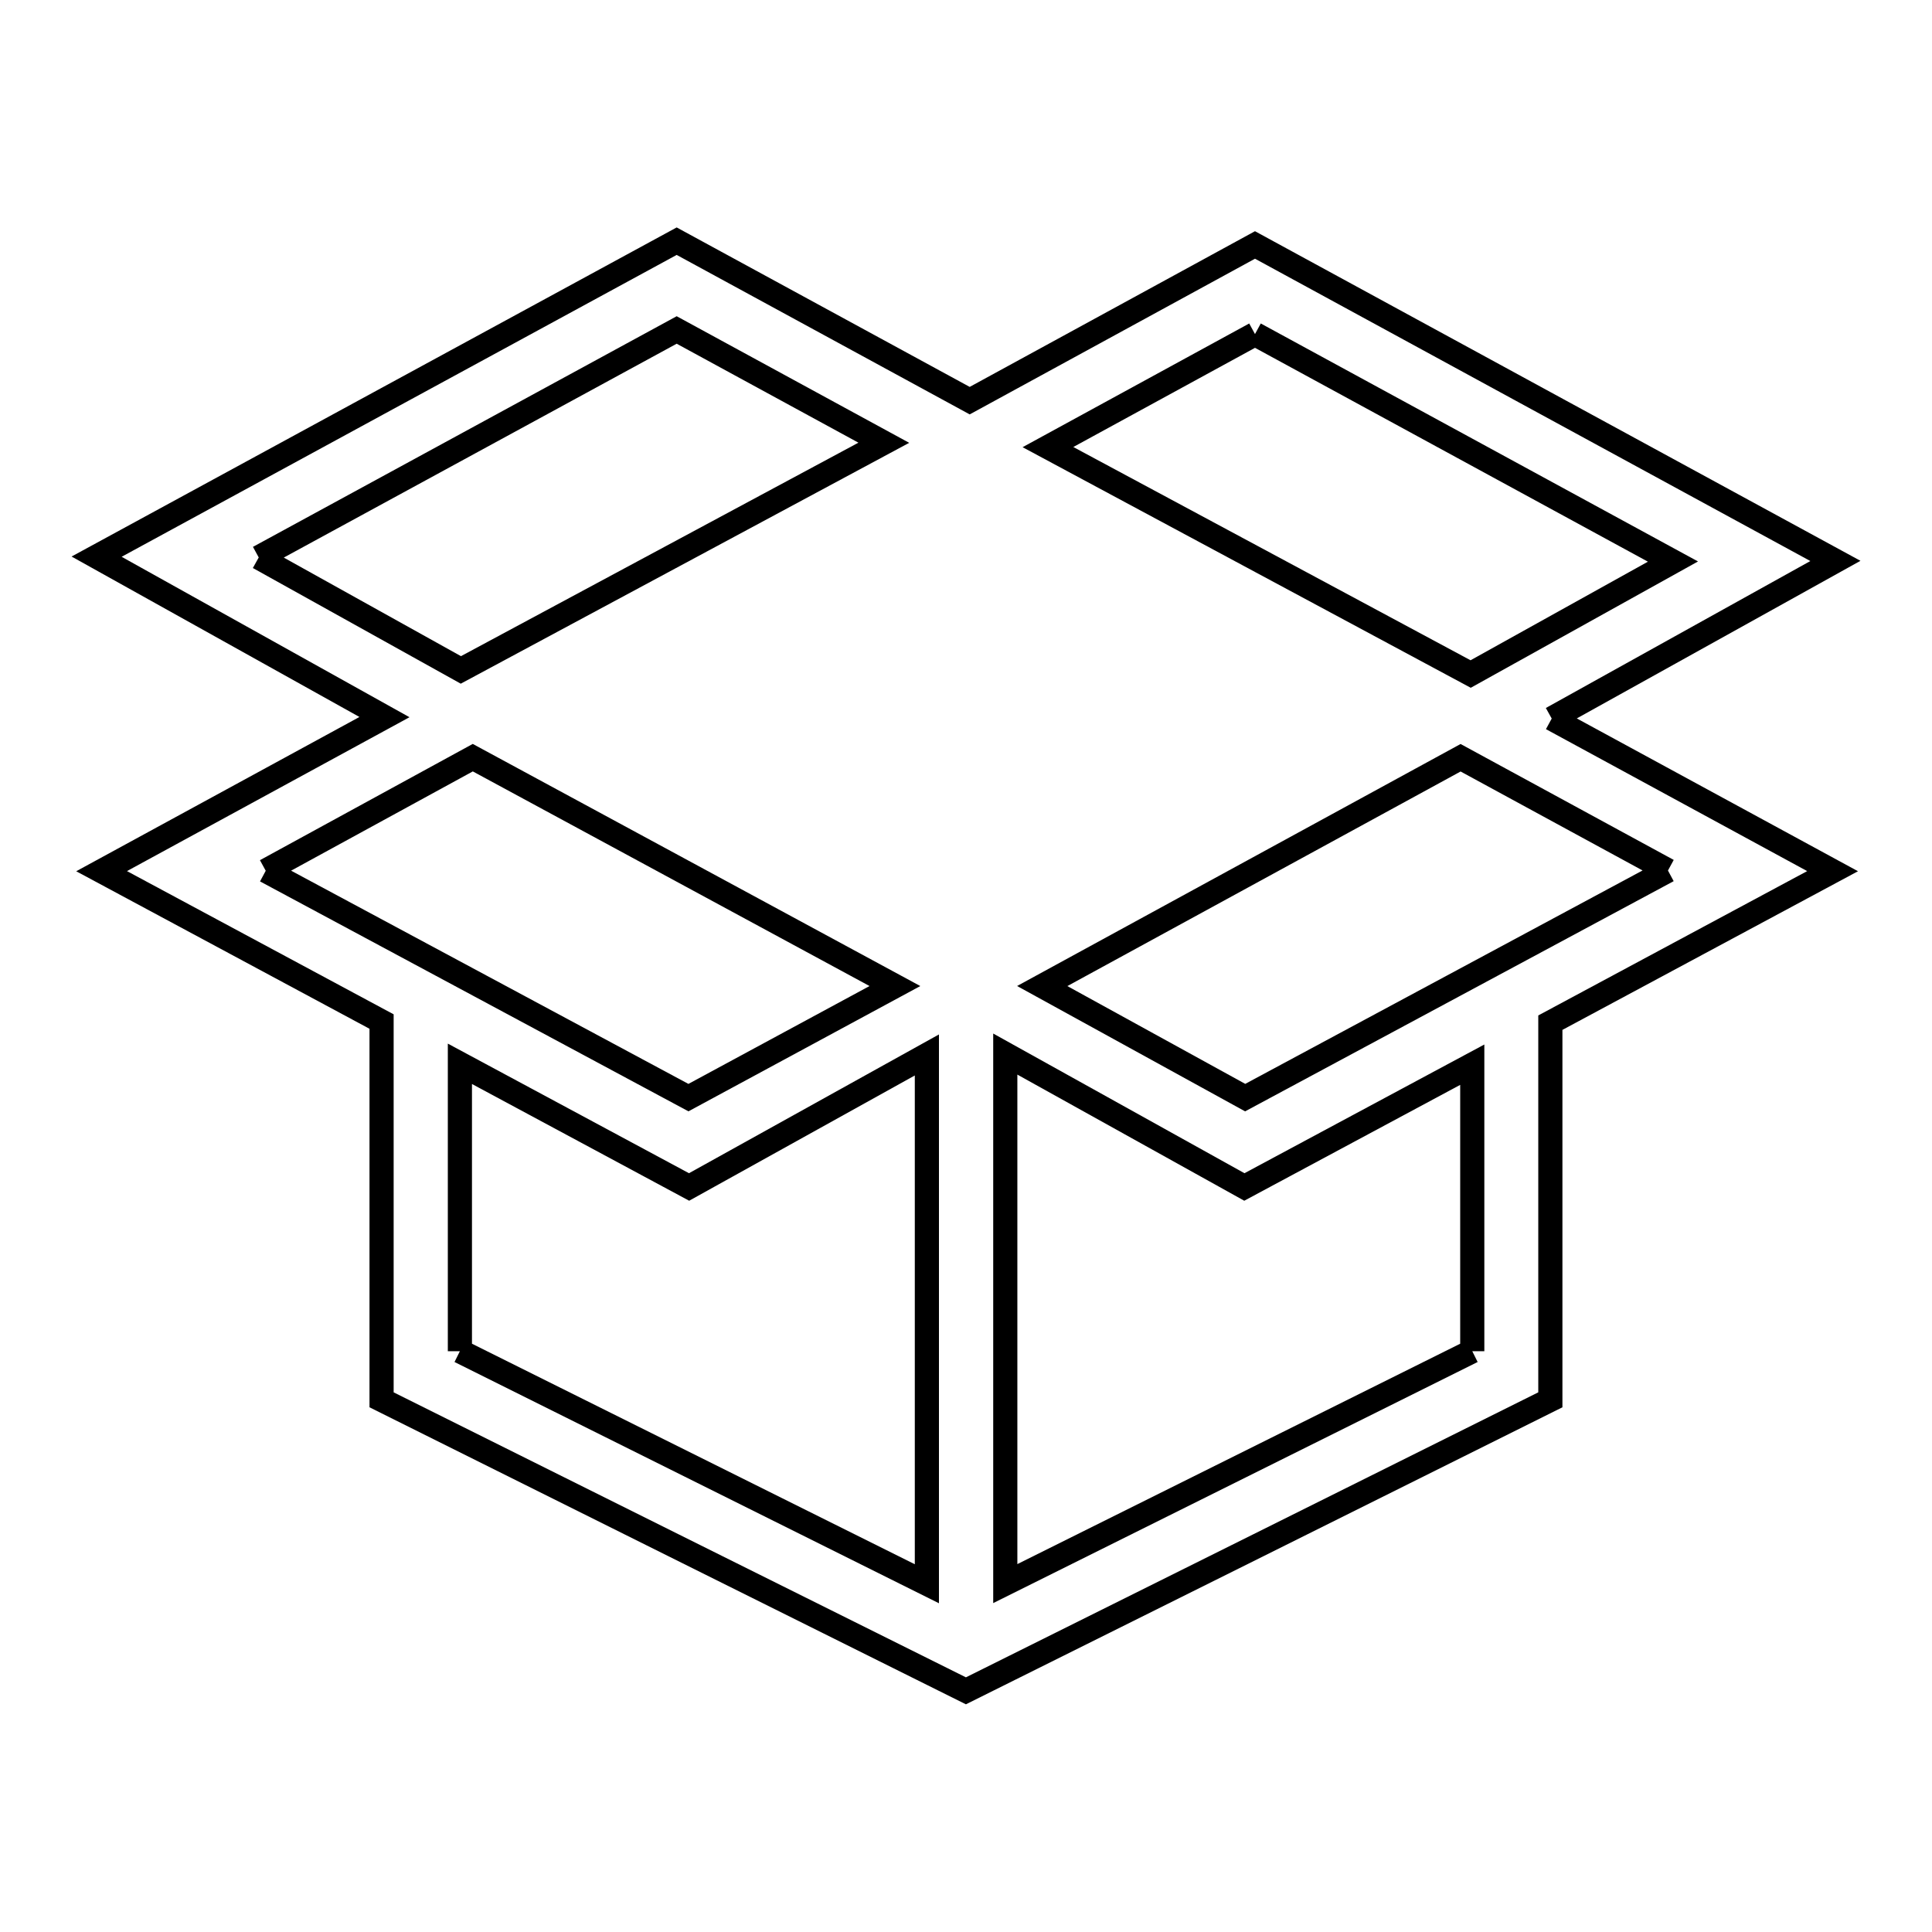<svg xmlns="http://www.w3.org/2000/svg" viewBox="0.0 0.0 24.0 24.0" height="200px" width="200px"><path fill="none" stroke="black" stroke-width=".3" stroke-opacity="1.0"  filling="0" d="M15.59 4.15 L20.782 6.976 L18.269 8.373 L13.018 5.554 L15.59 4.15"></path>
<path fill="none" stroke="black" stroke-width=".3" stroke-opacity="1.0"  filling="0" d="M3.214 6.925 L8.406 4.099 L10.979 5.5 L5.725 8.322 L3.214 6.925"></path>
<path fill="none" stroke="black" stroke-width=".3" stroke-opacity="1.0"  filling="0" d="M19.276 8.926 L22.765 10.822 L19.259 12.704 L19.259 17.389 L15.629 19.197 L11.999 21.004 L8.369 19.197 L4.74 17.389 L4.74 12.69 L1.262 10.822 L4.776 8.908 L1.2 6.915 L4.803 4.955 L8.406 2.996 L12.046 4.977 L15.59 3.043 L19.195 5.006 L22.8 6.968 L19.276 8.926"></path>
<path fill="none" stroke="black" stroke-width=".3" stroke-opacity="1.0"  filling="0" d="M20.72 10.814 L15.468 13.635 L12.947 12.249 L18.144 9.413 L20.72 10.814"></path>
<path fill="none" stroke="black" stroke-width=".3" stroke-opacity="1.0"  filling="0" d="M3.301 10.817 L5.873 9.412 L11.117 12.249 L8.552 13.635 L3.301 10.817"></path>
<path fill="none" stroke="black" stroke-width=".3" stroke-opacity="1.0"  filling="0" d="M5.713 16.785 L5.713 13.215 L8.56 14.745 L11.514 13.105 L11.514 19.674 L5.713 16.785"></path>
<path fill="none" stroke="black" stroke-width=".3" stroke-opacity="1.0"  filling="0" d="M18.289 16.785 L12.488 19.672 L12.488 13.094 L15.458 14.745 L18.289 13.226 L18.289 16.785"></path></svg>